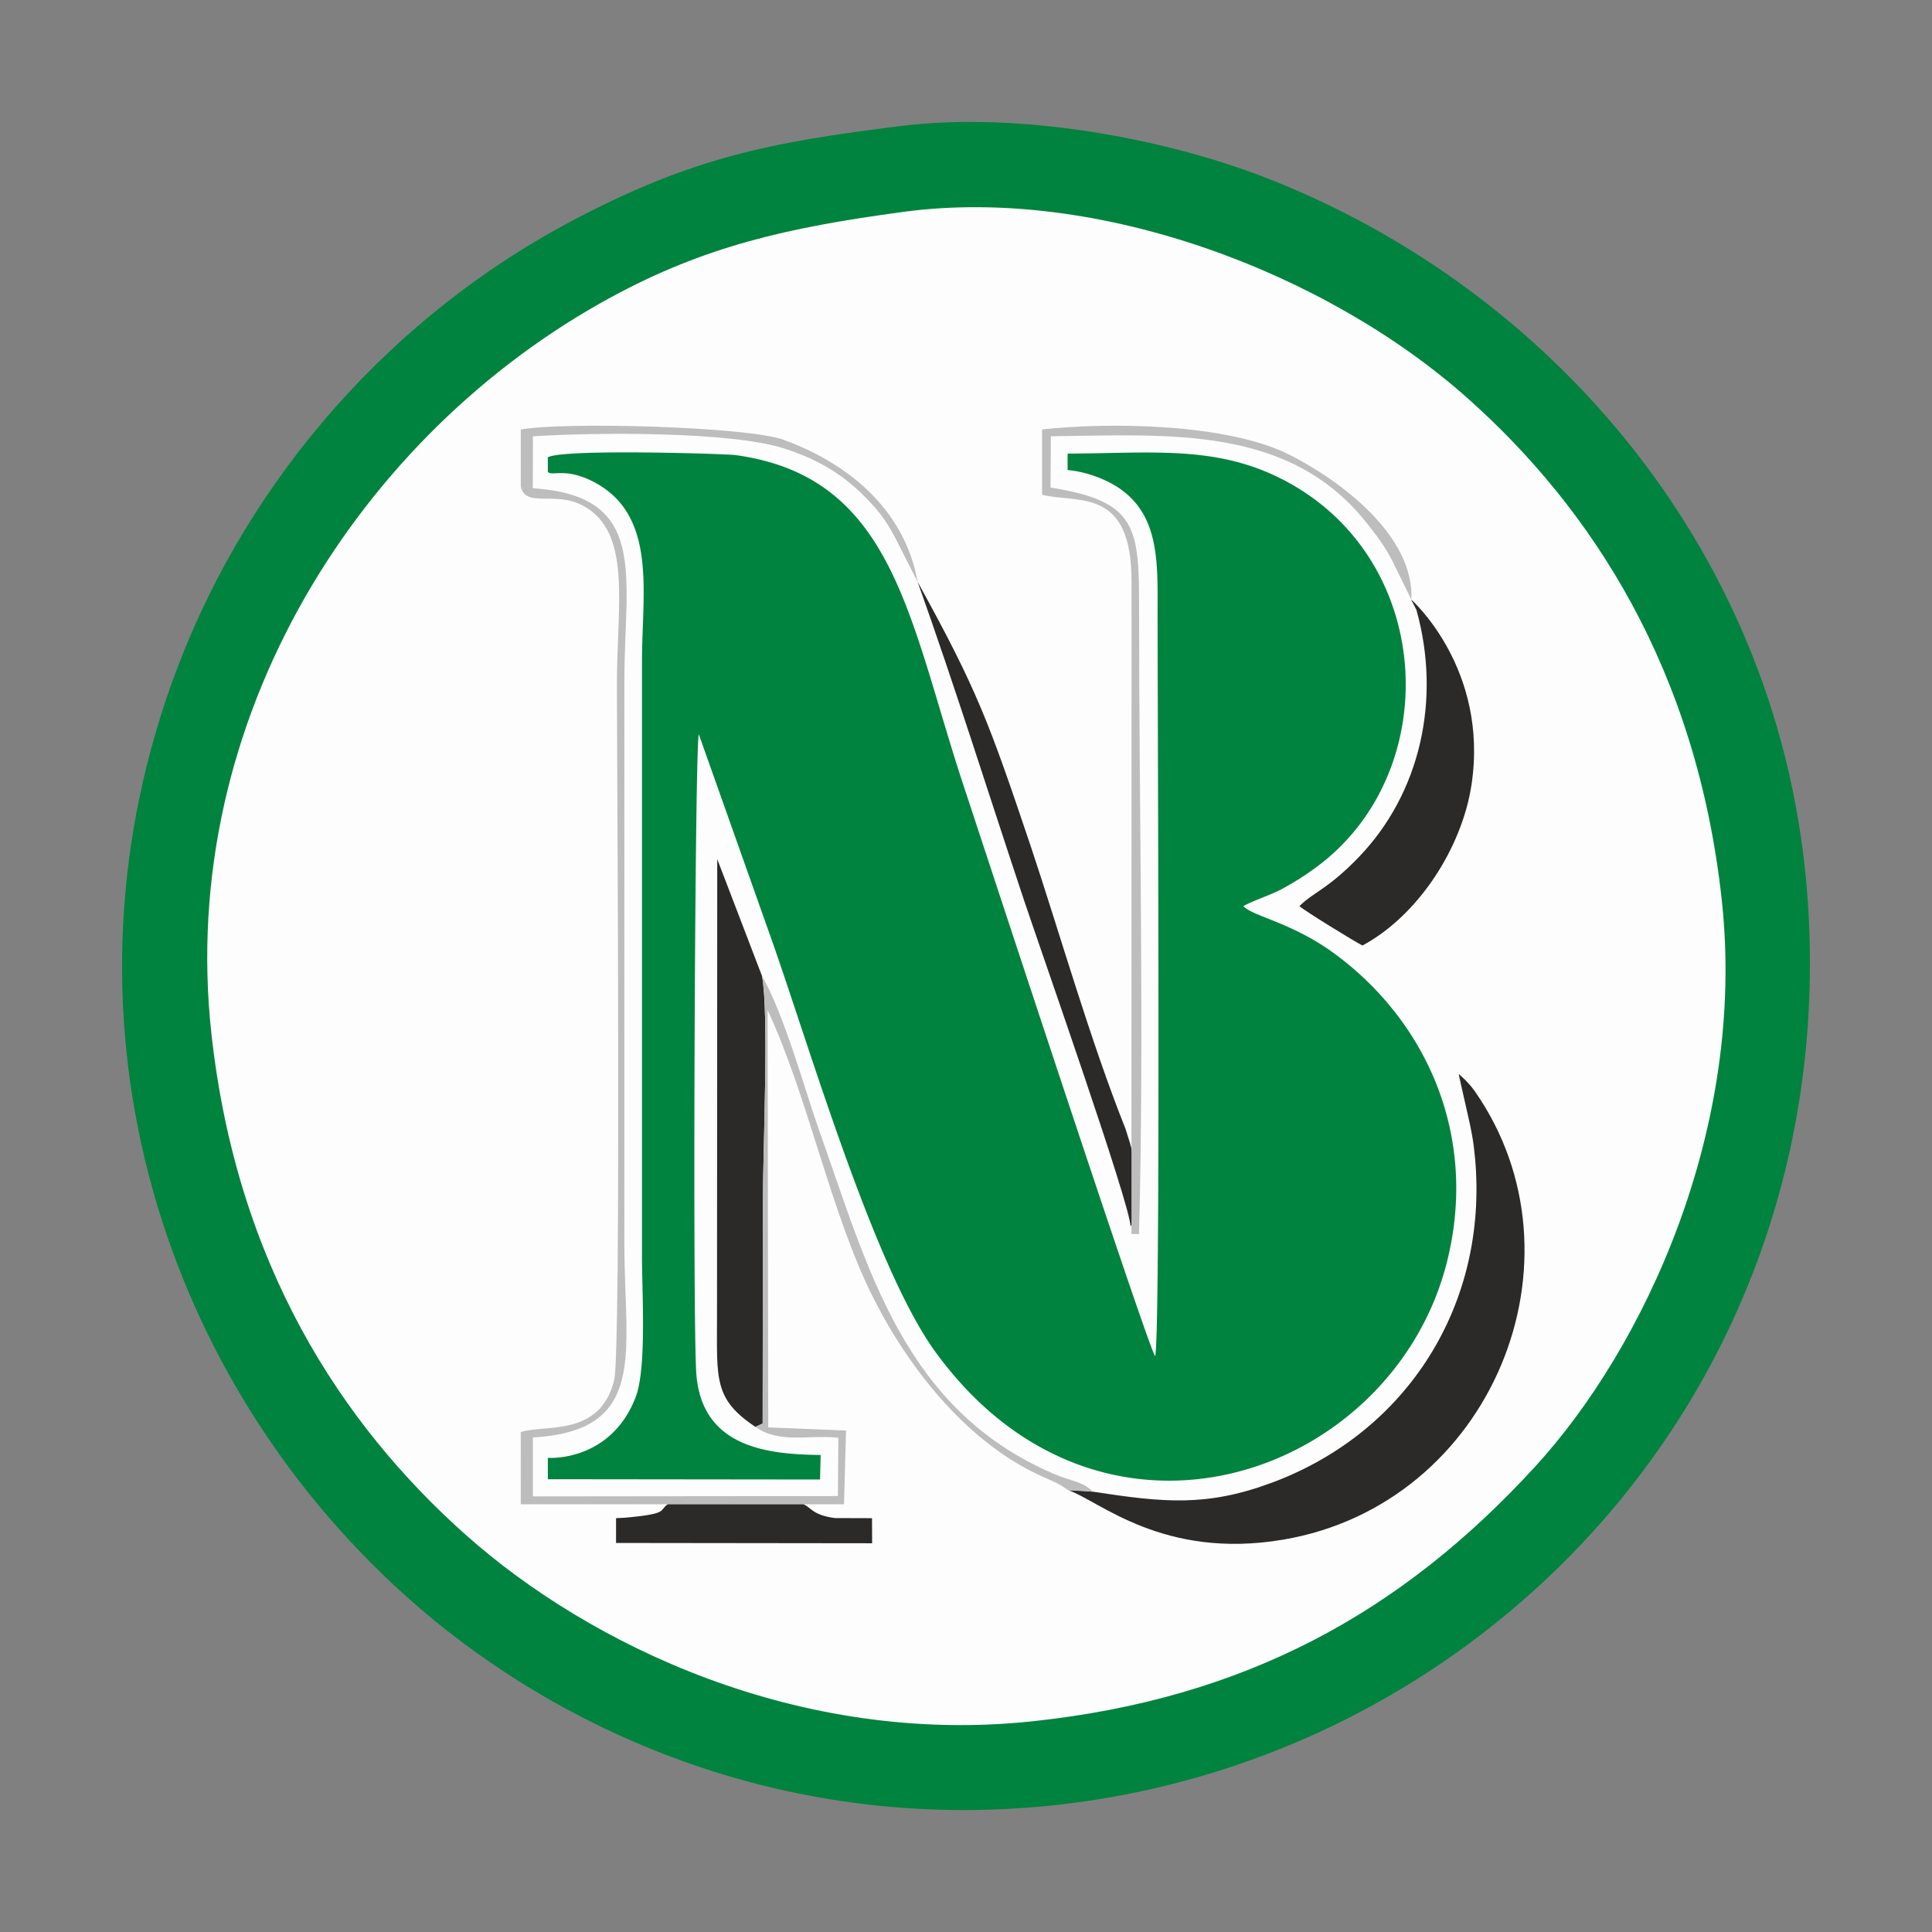 <svg width="120" height="120" fill="none" xmlns="http://www.w3.org/2000/svg"><rect width="100%" height="100%" fill="#808080" stroke="none"/><path d="M60 105.432c25.091 0 45.432-20.34 45.432-45.432 0-25.092-20.34-45.432-45.432-45.432-25.092 0-45.432 20.34-45.432 45.432 0 25.091 20.34 45.432 45.432 45.432Z" stroke="#EBECEC" stroke-width=".64" stroke-miterlimit="22.926"/><path fill-rule="evenodd" clip-rule="evenodd" d="M55.955 7.826c-8.134 1.006-12.962 1.967-20.293 5.818-11.185 5.875-20.088 15.85-24.635 27.81-8.064 21.21-1.42 43.632 14.146 57.647 8.881 7.996 22.525 14.454 38.854 13.159 27.622-2.193 50.431-25.812 48.247-56.455-1.522-21.368-15.956-37.971-33.847-44.84-6.098-2.34-15.033-4.058-22.473-3.139Z" fill="#00833E"/><path fill-rule="evenodd" clip-rule="evenodd" d="M56.121 13.158c-7.288.98-12.368 2.155-18.182 5.312-15.544 8.44-26.935 26.182-24.813 45.686 1.56 14.343 8.075 24.301 15.81 31.183 7.7 6.85 20.707 13.117 35.19 11.574 13.172-1.403 22.871-6.709 31.207-15.8 6.814-7.429 13.153-21.045 11.609-35.215-1.559-14.312-8.062-24.294-15.81-31.184-8.749-7.78-22.917-13.18-35.01-11.556Z" fill="#FDFDFD"/><path fill-rule="evenodd" clip-rule="evenodd" d="M46.92 88.626c-2.601-1.731-2.385-2.98-2.384-6.82l.013-28.444 2.778 7.25.592 1.038c.133.357.266.86.392 1.219l2.548 7.288c3.06 8.59 5.228 17.388 14.626 21.4 1.082.462 1.723.434 2.4 1.094 4.418.679 7.077.946 11.13-.565C87.42 88.953 92.43 81.023 91.621 71.96c-.095-1.068-.227-1.748-.466-2.777-.824-3.537-1.059-2.083-.208-2.604-.555-.595-.782-1.204-1.17-1.95l-2.75-3.722c-1.016-1.043-.414-.69-1.7-1.584l.317-.93c.016-.045.05-.126.07-.19-.57.206-.651.288-1.09.524-.464-.23-3.627-2.17-3.913-2.447.9-.895 1.751-1.036 3.683-3.04 3.819-3.964 5.136-9.794 3.584-15.355l-1.456-2.96c-.486-.981-1.068-1.733-1.692-2.511-4.8-5.988-12.327-5.41-19.685-5.314l.106 3.184c5.35.848 5.5 2.437 5.5 7.494-.005 12.416.327 26.96-.007 38.875-.715-.083-.298.207-.525-.486.003-1.3-5.67-17.421-6.6-20.21-2.22-6.651-4.32-13.367-6.625-19.82l-1.425-2.799c-.574-1.083-1.09-1.713-1.787-2.422-1.265-1.289-2.76-2.318-5.09-3.063-3.345-1.07-11.94-.992-15.729-.742-.085 1.003-.213 2.324.126 3.217 7.238.445 5.693 5.44 5.693 11.9v35.13c0 6.649 1.501 11.515-5.682 11.925-.402.933-.23 2.565-.137 3.66l19.08-.02.03-3.622c-1.876-.197-3.654.391-5.153-.675Z" fill="#FDFDFD"/><path fill-rule="evenodd" clip-rule="evenodd" d="M34.023 28.41c.005-.003.005.9.005.9.263.295 1.1-.314 2.922.66 3.882 2.095 2.925 6.86 2.925 11.087V78.06c0 2.25.3 6.949-.4 8.74-1.575 4.04-5.447 3.751-5.447 3.751v1.326l16.905.019.04-1.523c-3.31-.042-7.51-.447-7.738-5.278-.22-4.679-.071-39.019.171-39.483l4.57 12.892c2.405 6.846 6.345 20.265 10.123 25.464 10.317 14.197 28.426 7.721 31.775-5.59 1.92-7.63-1.105-14.753-6.878-19.066-2.707-2.023-5.155-2.37-5.77-3.032.692-.378 1.653-.667 2.357-1.043a17.25 17.25 0 0 0 2.293-1.463c7.879-5.932 7.266-19.222-2.315-24.048-4.115-2.072-8.05-1.572-13.245-1.552-.019.452.012 1.082-.013 1.025 0 0 .977.034 2.233.587 3.535 1.559 3.364 4.898 3.364 8.226-.001 6.417.198 45.475-.156 46.222-.576-.934-11.13-33.14-11.79-35.12-3.516-10.528-4.326-19.498-14.288-20.85-.544-.073-10.782-.404-11.643.146Z" fill="#00833E"/><path fill-rule="evenodd" clip-rule="evenodd" d="M67.885 92.651c-1.229-.109-1.506-.082-1.506-.082 1.862.628 5.857 4.33 13.332 3.059 12.95-2.203 19.157-17.423 11.9-27.837-.439-.628-1.008-1.083-1.008-1.083s-.014.001.552 2.475c.24 1.029.37 1.71.466 2.778.81 9.062-4.202 16.992-12.606 20.125-4.053 1.511-6.712 1.244-11.13.565ZM46.92 88.626c.912-.433.379-.156.449-.164 0 0 .017-13.088.017-13.915 0-3.172.385-11.669-.059-13.934l-2.778-7.251-.014 28.445c0 3.838-.216 5.088 2.385 6.819Z" fill="#2B2A29"/><path fill-rule="evenodd" clip-rule="evenodd" d="m52.424 93.435.125-4.584-4.835-.194-.037-25.913c2.549 5.444 3.915 12.668 6.628 17.993 2.282 4.477 5.946 9.01 10.536 11.019.447.196.694.294 1.095.53.096.058.435.278.443.283 1.565.091 1.506.082 1.506.082-.677-.66-1.319-.632-2.4-1.093-9.398-4.013-11.566-12.811-14.626-21.4-.968-2.768-2.135-7.095-3.532-9.545.444 2.265.06 10.762.06 13.934 0 .827-.018 13.87-.018 13.87s.464-.224-.449.208c1.498 1.067 3.277.479 5.152.676l-.029 3.622-18.943.02v-3.66c7.183-.41 5.682-5.276 5.682-11.926v-35.13c0-6.458 1.545-11.455-5.693-11.899.011.001.011-3.226.011-3.226 3.79-.25 12.247-.319 15.591.75 2.33.745 3.826 1.775 5.091 3.064.696.709 1.213 1.338 1.787 2.422l1.425 2.8c-.74-4.172-3.904-7.2-8.317-8.82-2.258-.829-13.794-1.132-16.33-.636v3.55c.33 1.343 2.106.235 3.867 1.178 3.054 1.636 2.103 6.176 2.103 11.052 0 4.718.268 41.424-.166 43.237-.86 3.591-4.31 2.755-5.805 3.25-.004.058 0 4.507 0 4.486h20.078Z" fill="#BDBDBD"/><path fill-rule="evenodd" clip-rule="evenodd" d="M70.219 76.167c.31-.417.294-1.125.295-1.606-.2-3.503-.1-2.827-.613-4.463-2.197-5.512-4.052-12.06-5.884-17.55-2.59-7.689-3.316-9.692-7.023-16.41 2.304 6.452 4.406 13.168 6.624 19.819.93 2.789 6.604 18.91 6.6 20.21Z" fill="#2B2A29"/><path fill-rule="evenodd" clip-rule="evenodd" d="M70.277 70.584V76.642l.467.01c.334-11.914.002-26.459.006-38.875.002-5.057-.15-6.646-5.5-7.494l.02-3.184c7.359-.096 14.76-.674 19.56 5.314.624.778 1.206 1.53 1.692 2.51l1.142 2.325c.191-3.985-4.424-7.41-7.566-9-3.886-1.966-11.294-2.029-15.373-1.574v4.059c2.285.55 5.564-.496 5.557 5.398l-.005 33.73v.721Z" fill="#BDBDBD"/><path fill-rule="evenodd" clip-rule="evenodd" d="M39.192 94.232c-.572.068-.875.043-.928.07 0 0-.004 1.346 0 1.534l15.905.019-.007-1.558-2.3-.007c-1.376-.18-1.48-.646-1.95-.855H41.479c-.55.339.076.567-2.287.797ZM87.978 37.886c1.552 5.56.235 11.39-3.584 15.354-1.931 2.004-2.784 2.145-3.683 3.04.287.277 3.45 2.217 3.914 2.447 3.503-1.885 6.18-6.1 6.77-9.966 1.101-7.222-3.73-11.512-3.73-11.512.007.085 0 0 .313.637Z" fill="#2B2A29"/></svg>